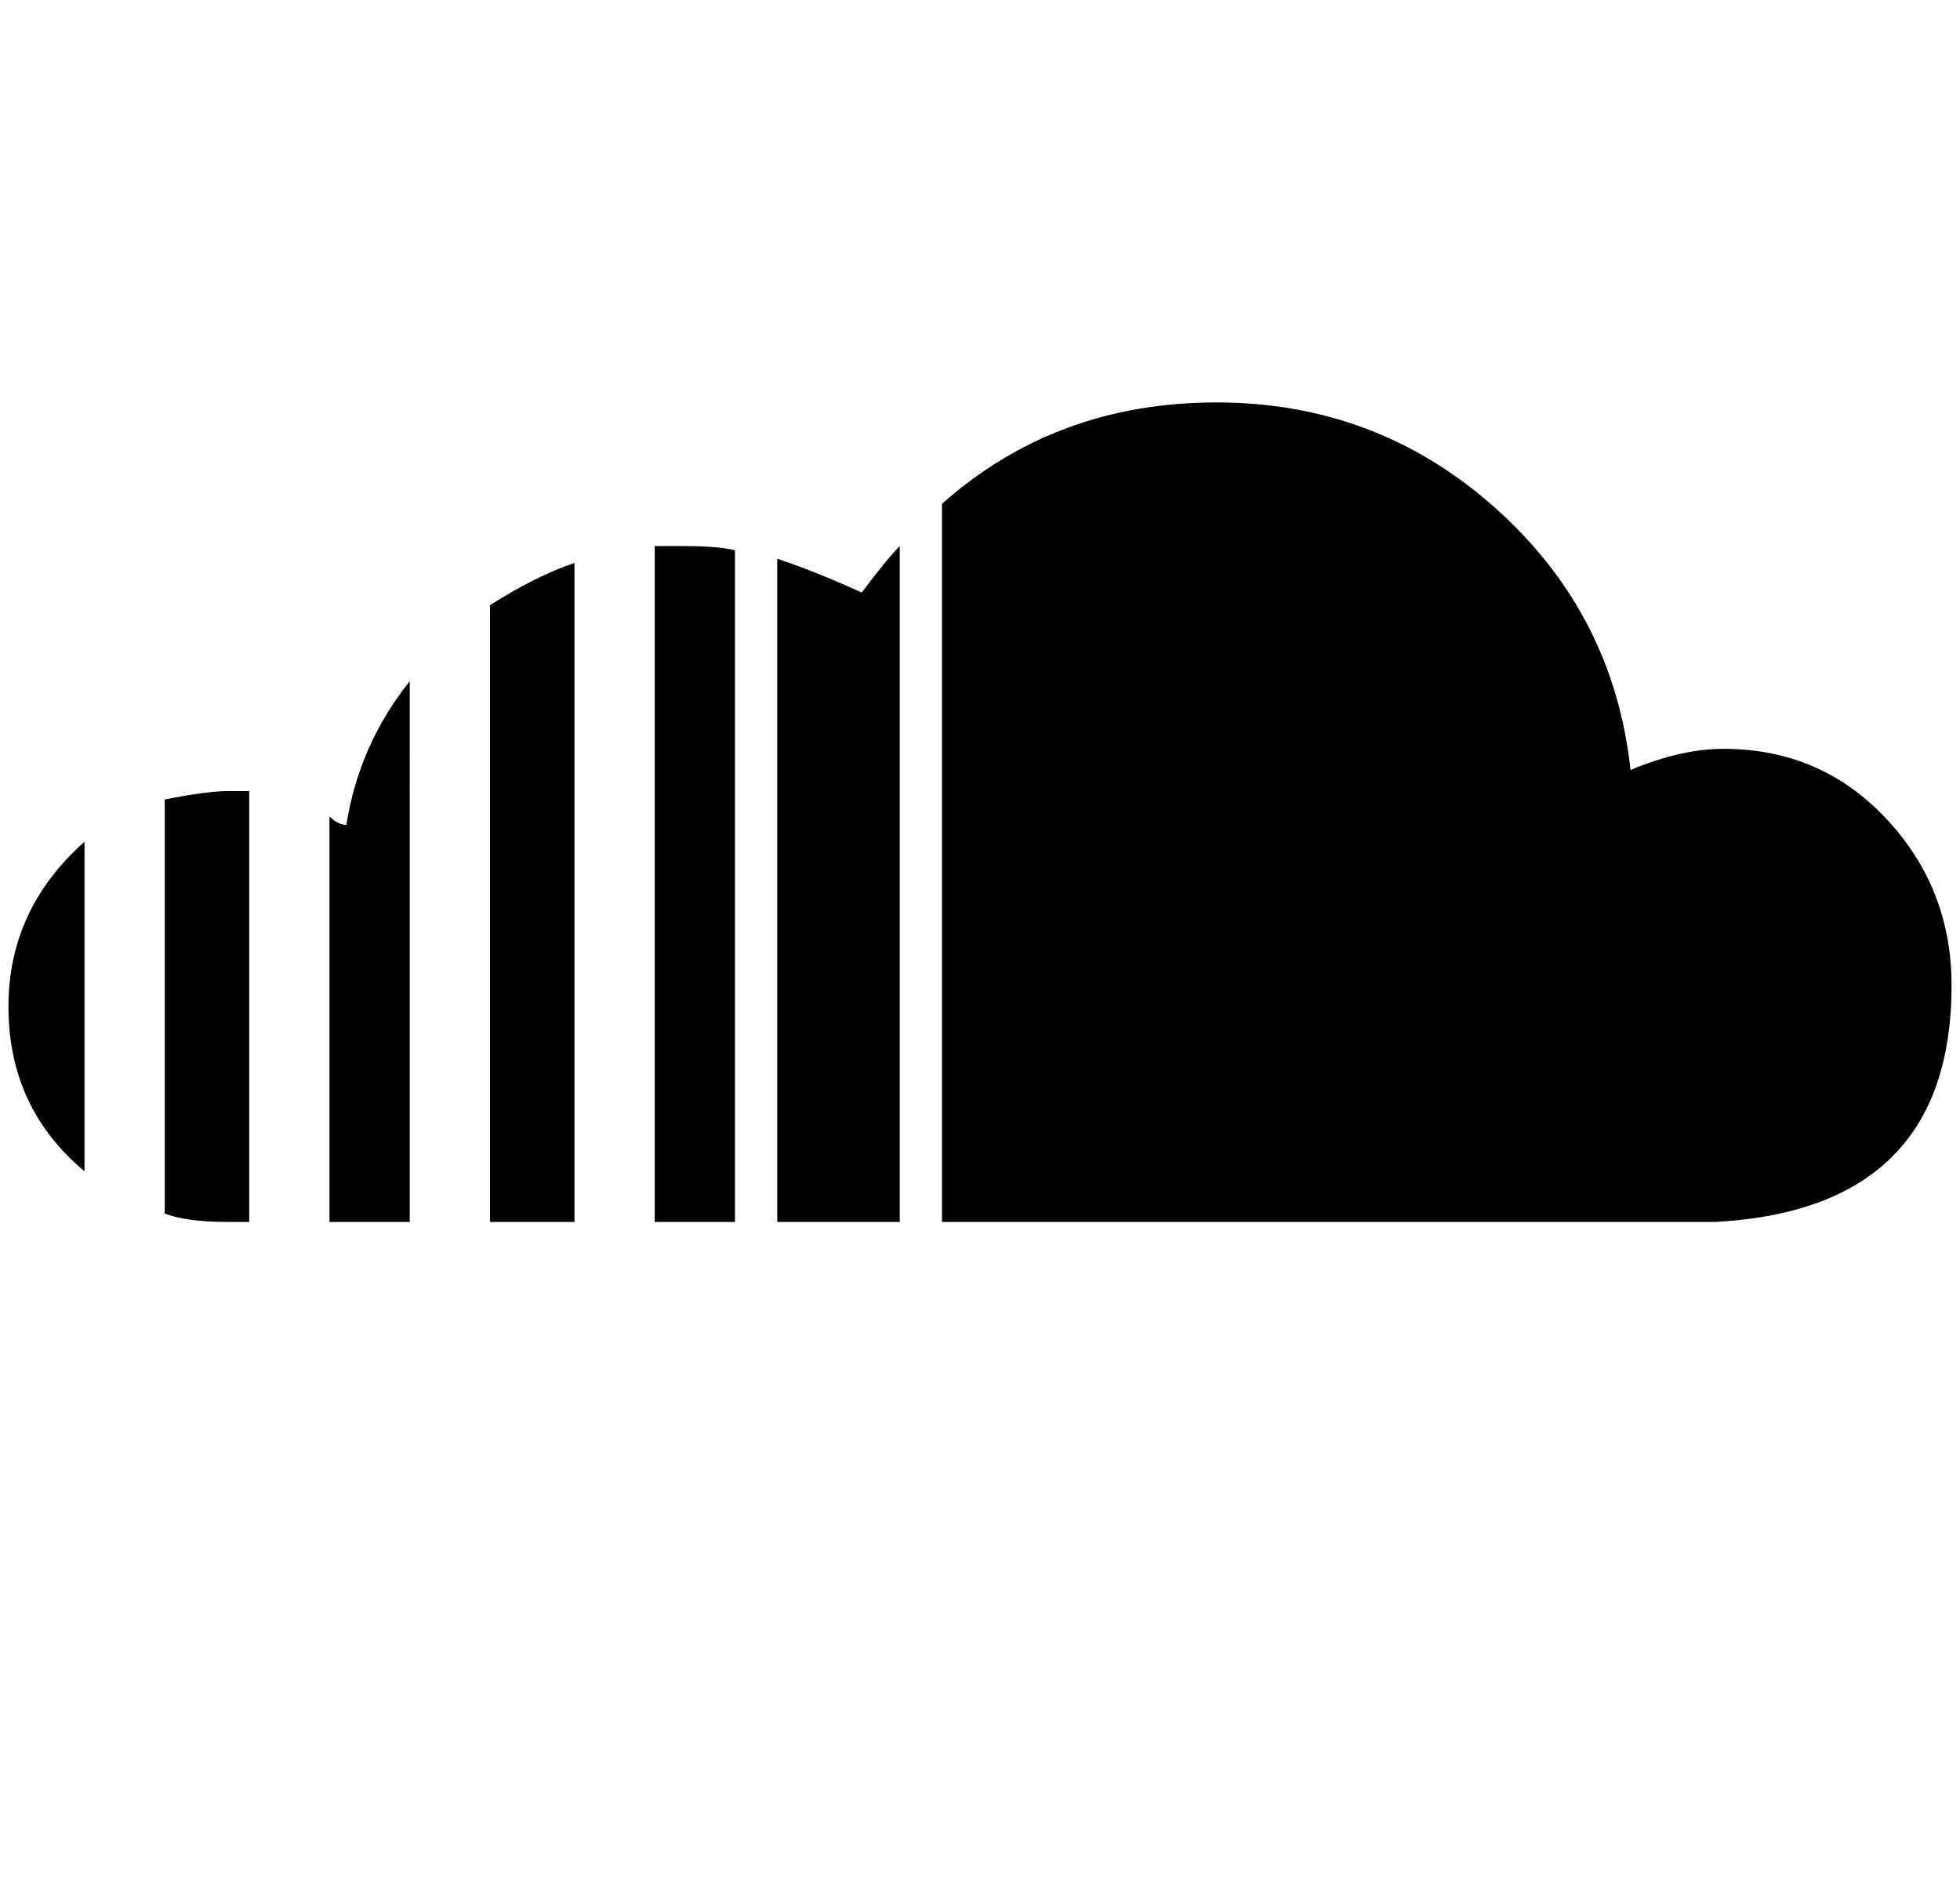 <svg xmlns="http://www.w3.org/2000/svg" width="3em" height="2.9em" viewBox="0 0 464 448"><path fill="currentColor" d="M2 238q0 24 18 39v-78Q2 215 2 238m37-49v98q5 2 15 2h5V187h-5q-5 0-15 2m43 6q-2 0-4-2v96h19V161q-12 15-15 34m34-52v146h20V133q-9 3-20 10m39-14v160h19V130q-4-1-12-1zm49 11q-11-5-20-8v157h29V129q-3 3-9 11m19-21v170h183q56-3 56-56q0-23-15.5-39.5T408 177q-10 0-22 5q-4-37-32-62t-66-25t-65 24"/></svg>